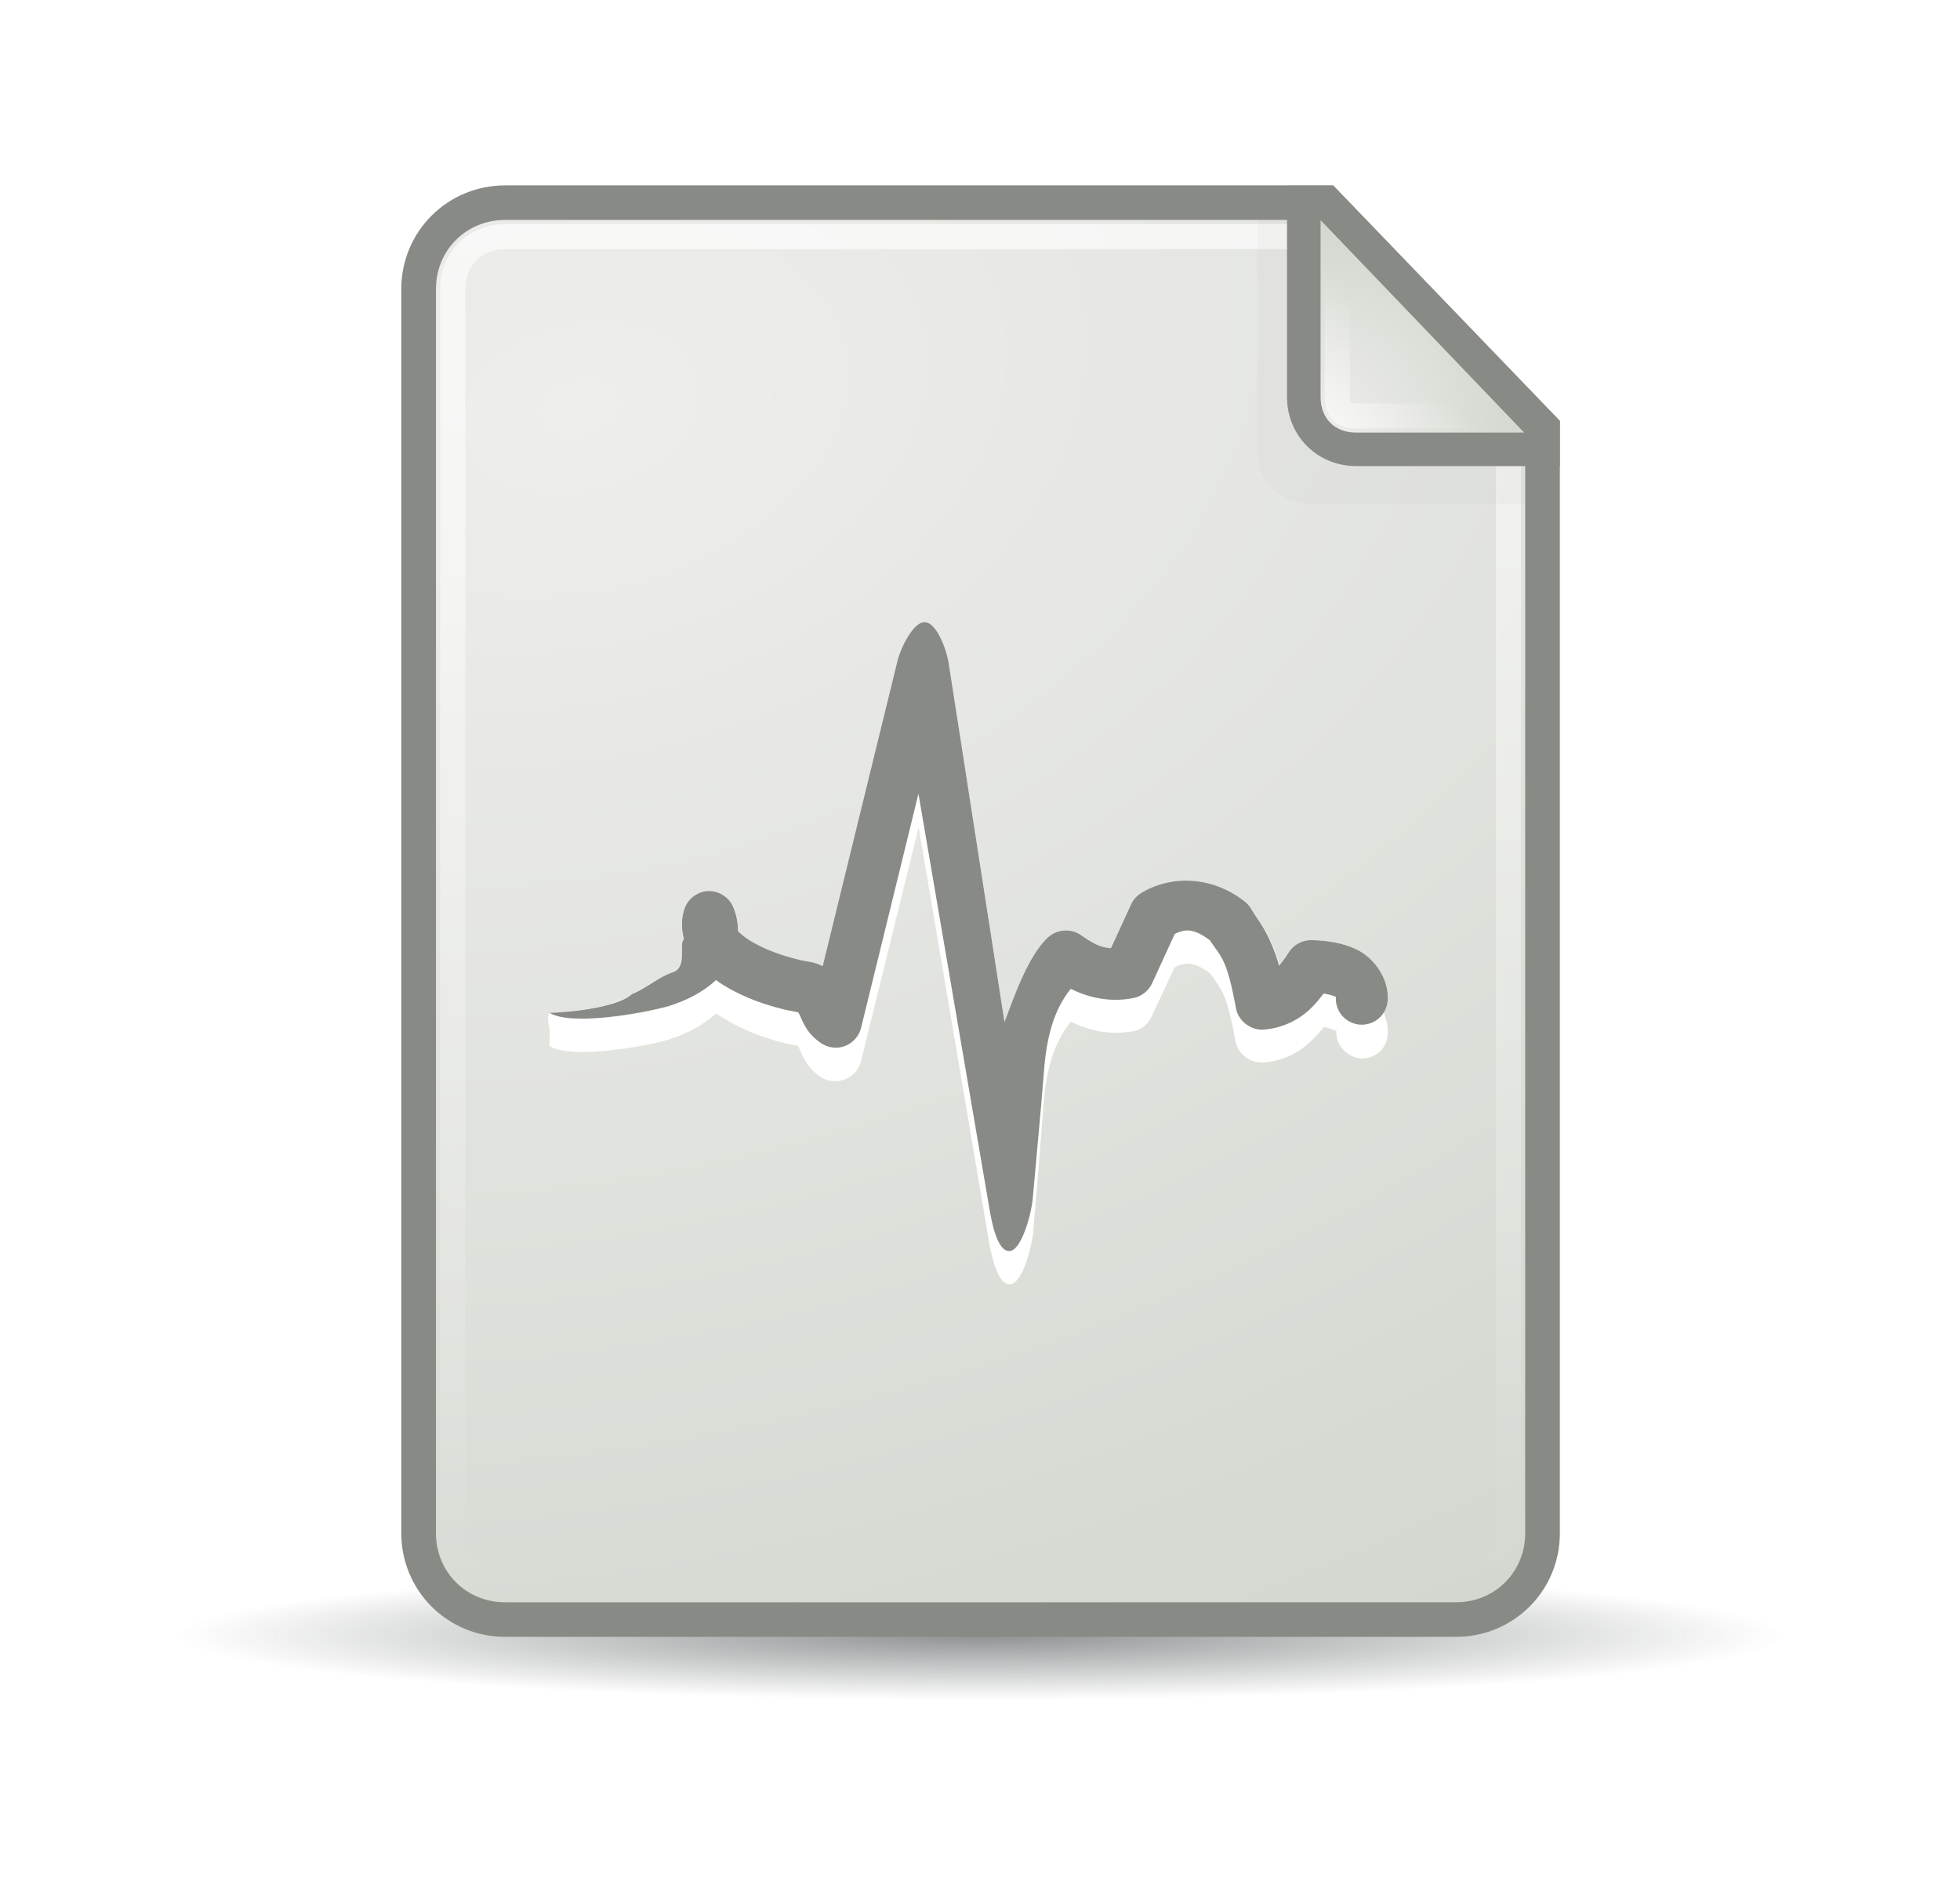 <?xml version="1.0" encoding="UTF-8" standalone="no"?>
<!-- Created with Inkscape (http://www.inkscape.org/) -->

<svg
   xmlns:dc="http://purl.org/dc/elements/1.1/"
   xmlns:cc="http://creativecommons.org/ns#"
   xmlns:rdf="http://www.w3.org/1999/02/22-rdf-syntax-ns#"
   xmlns:svg="http://www.w3.org/2000/svg"
   xmlns="http://www.w3.org/2000/svg"
   xmlns:xlink="http://www.w3.org/1999/xlink"
   xmlns:sodipodi="http://sodipodi.sourceforge.net/DTD/sodipodi-0.dtd"
   xmlns:inkscape="http://www.inkscape.org/namespaces/inkscape"
   width="11.053mm"
   height="10.587mm"
   viewBox="0 0 39.163 37.512"
   id="svg4470"
   version="1.1"
   inkscape:version="0.91 r13725"
   sodipodi:docname="logging.svg">
  <defs
     id="defs4472">
    <radialGradient
       r="16"
       gradientTransform="matrix(1.532,0,0,1.028,-3.97,29.405)"
       cx="15.286"
       cy="33.37"
       gradientUnits="userSpaceOnUse"
       id="radialGradient4554">
      <stop
         offset="0"
         stop-color="#f00"
         id="stop3009" />
      <stop
         offset="1"
         stop-color="#800000"
         id="stop3011" />
    </radialGradient>
    <linearGradient
       y2="4.233"
       x2="7.23"
       gradientTransform="matrix(1.034,0,0,1,4.119,31.948)"
       y1="28.798"
       gradientUnits="userSpaceOnUse"
       x1="28.211"
       id="linearGradient4556">
      <stop
         offset="0"
         stop-opacity=".194"
         stop-color="#fff"
         id="stop2800" />
      <stop
         offset="1"
         stop-opacity="0"
         stop-color="#fff"
         id="stop2802" />
    </linearGradient>
    <linearGradient
       y2="2.5"
       x2="20.54"
       gradientTransform="matrix(1.033,0,0,0.905,3.571,32.126)"
       y1="5.913"
       gradientUnits="userSpaceOnUse"
       x1="20.54"
       id="linearGradient4558">
      <stop
         offset="0"
         stop-opacity="0"
         id="stop2782" />
      <stop
         offset="1"
         stop-opacity=".233"
         stop-color="#fff"
         id="stop2784" />
    </linearGradient>
    <radialGradient
       r="16"
       gradientTransform="matrix(1.532,0,0,1.028,-3.97,29.405)"
       cx="15.286"
       cy="33.37"
       gradientUnits="userSpaceOnUse"
       id="radialGradient4554-3">
      <stop
         offset="0"
         stop-color="#f00"
         id="stop3009-6" />
      <stop
         offset="1"
         stop-color="#800000"
         id="stop3011-7" />
    </radialGradient>
    <linearGradient
       id="linearGradient2431">
      <stop
         offset="0"
         style="stop-color:#c6c6c6"
         id="stop2433" />
      <stop
         offset=".135"
         style="stop-color:#434343"
         id="stop2439" />
      <stop
         offset=".647"
         style="stop-color:#f9f9f9"
         id="stop2441" />
      <stop
         offset="1"
         style="stop-color:#bcbcbc"
         id="stop2435" />
    </linearGradient>
    <radialGradient
       gradientTransform="matrix(1,0,0,0.092,0,44.23)"
       gradientUnits="userSpaceOnUse"
       xlink:href="#E"
       id="F"
       r="21.856"
       cy="48.735"
       cx="25.712" />
    <linearGradient
       id="E">
      <stop
         stop-color="#2e3436"
         id="R" />
      <stop
         stop-opacity="0"
         stop-color="#2e3436"
         offset="1"
         id="S" />
    </linearGradient>
    <radialGradient
       gradientTransform="matrix(0.617,2.56,-3.789,0.914,49.367,-37.869)"
       gradientUnits="userSpaceOnUse"
       xlink:href="#D"
       id="G"
       r="16.219"
       cy="12.06"
       cx="13.559" />
    <linearGradient
       id="D">
      <stop
         stop-color="#eeeeec"
         id="P" />
      <stop
         stop-color="#d3d7cf"
         offset="1"
         id="Q" />
    </linearGradient>
    <linearGradient
       gradientUnits="userSpaceOnUse"
       xlink:href="#C"
       id="H"
       y2="43.34"
       x2="0"
       y1="2.438" />
    <linearGradient
       id="C">
      <stop
         stop-opacity="0.8"
         stop-color="#fff"
         id="N" />
      <stop
         stop-opacity="0"
         stop-color="#fff"
         offset="1"
         id="O" />
    </linearGradient>
    <filter
       style="color-interpolation-filters:sRGB"
       id="K"
       height="1.302"
       width="1.321"
       y="-0.151"
       x="-0.16">
      <feGaussianBlur
         id="T"
         stdDeviation="0.533" />
    </filter>
    <radialGradient
       gradientTransform="matrix(2,2.0717464e-7,-2.1678585e-7,2.093,-34.125,-9.268)"
       gradientUnits="userSpaceOnUse"
       xlink:href="#D"
       id="I"
       r="3.03"
       cy="8.609"
       cx="34.13" />
    <linearGradient
       gradientUnits="userSpaceOnUse"
       xlink:href="#C"
       id="J"
       y2="6.363"
       x2="36.533"
       y1="8.75"
       x1="34.13" />
  </defs>
  <sodipodi:namedview
     id="base"
     pagecolor="#ffffff"
     bordercolor="#666666"
     borderopacity="1.0"
     inkscape:pageopacity="0.0"
     inkscape:pageshadow="2"
     inkscape:zoom="1.296957"
     inkscape:cx="-109.88631"
     inkscape:cy="1.3743461"
     inkscape:document-units="px"
     inkscape:current-layer="layer1"
     showgrid="false"
     fit-margin-top="1"
     fit-margin-left="1"
     fit-margin-right="1"
     fit-margin-bottom="1"
     width="115mm"
     height="25mm" />
  <g
     inkscape:label="Layer 1"
     inkscape:groupmode="layer"
     id="layer1"
     transform="translate(-63.591,-63.292)">
    <g
       id="g3421"
       transform="matrix(0.671,0,0,0.669,67.08,66.081)">
      <path
         id="1"
         transform="matrix(1.094,0,0,0.966,-4.14,-2.403)"
         d="m 47.568,48.735 a 21.856,2.02 0 1 1 -43.711,0 21.856,2.02 0 1 1 43.711,0 z"
         inkscape:connector-curvature="0"
         style="opacity:0.54;fill:url(#F)" />
      <path
         id="2"
         d="M 9.844,1.367 C 8.126,1.367 6.75,2.744 6.75,4.461 l 0,37.156 c 0,1.717 1.376,3.094 3.094,3.094 l 28.312,0 c 1.717,0 3.094,-1.376 3.094,-3.094 l 0,-33.219 -6.75,-7.031 -24.656,0 z"
         inkscape:connector-curvature="0"
         style="fill:#888a85" />
      <path
         id="3"
         transform="translate(4.4958504e-8,0.149)"
         d="m 9.844,2.25 c -1.159,0 -2.062,0.904 -2.062,2.062 l 0,37.156 c 0,1.159 0.904,2.063 2.062,2.062 l 28.312,0 c 1.159,0 2.062,-0.904 2.062,-2.062 l 0,-32.781 L 34.062,2.25 9.844,2.25 Z"
         inkscape:connector-curvature="0"
         style="fill:url(#G)" />
      <path
         id="4"
         transform="translate(4.4958504e-8,0.149)"
         d="m 9.844,2.75 c -0.898,0 -1.562,0.665 -1.562,1.562 l 0,37.156 c 0,0.898 0.665,1.563 1.562,1.562 l 28.312,0 c 0.898,0 1.562,-0.665 1.562,-1.562 l 0,-32.625 -5.875,-6.094 -24,0 z"
         inkscape:connector-curvature="0"
         style="opacity:0.8;fill:none;stroke:url(#H);stroke-width:0.747;stroke-linecap:square;stroke-linejoin:round" />
      <path
         id="5"
         d="m 32.25,2.406 0,6.875 c 0,0.957 0.677,1.594 1.719,1.594 l 6.25,0 0,-1.812 -6.938,-6.656 -1.031,0 z"
         inkscape:connector-curvature="0"
         style="opacity:0.16;fill:#2e3436;filter:url(#K)" />
      <path
         id="6"
         d="m 33.125,1.375 0,6.312 c -2e-6,1.159 0.904,2.063 2.062,2.062 l 6.062,0 0,-1.344 -6.75,-7.031 -1.375,0 z"
         inkscape:connector-curvature="0"
         style="fill:#888a85" />
      <path
         id="7"
         d="m 34.125,2.406 0,5.281 c -10e-7,0.641 0.422,1.063 1.062,1.062 l 5,0 -6.062,-6.344 z"
         inkscape:connector-curvature="0"
         style="fill:url(#I)" />
      <path
         id="8"
         d="m 34.625,3.688 0,4 c -10e-7,0.377 0.185,0.563 0.562,0.562 l 3.844,0 L 34.625,3.688 Z"
         inkscape:connector-curvature="0"
         style="opacity:0.8;fill:none;stroke:url(#J);stroke-width:0.747;stroke-linecap:square" />
      <path
         id="9"
         d="m 22.333,14.407 c -0.344,1.58e-4 -0.72,0.796 -0.801,1.13 l -2.234,9.145 c -0.116,-0.059 -0.244,-0.106 -0.378,-0.127 -0.664,-0.106 -1.4,-0.38 -1.846,-0.675 -0.131,-0.087 -0.225,-0.171 -0.297,-0.244 -7.87e-4,-0.248 -0.047,-0.501 -0.153,-0.74 -0.124,-0.277 -0.424,-0.466 -0.727,-0.458 -0.304,0.008 -0.593,0.213 -0.702,0.497 -0.117,0.307 -0.108,0.639 -0.029,0.938 -0.006,0.007 -0.005,0.009 -0.012,0.017 -0.137,0.157 0.111,0.835 -0.311,0.972 -0.422,0.137 -0.793,0.485 -1.224,0.653 -0.545,0.519 -2.723,0.587 -2.47,0.552 0.639,0.415 2.809,0.025 3.577,-0.195 0.512,-0.165 0.999,-0.405 1.398,-0.776 0.033,0.023 0.062,0.052 0.096,0.074 0.671,0.444 1.51,0.743 2.348,0.891 0.011,0.016 0.012,0.015 0.038,0.065 0.088,0.169 0.191,0.555 0.654,0.862 0.206,0.137 0.479,0.167 0.71,0.077 0.23,-0.09 0.412,-0.296 0.471,-0.537 l 1.709,-6.995 2.111,12.374 c 0.061,0.368 0.226,1.298 0.599,1.283 0.373,-0.015 0.66,-1.169 0.691,-1.541 0.122,-1.394 0.243,-2.608 0.336,-3.821 0.077,-1.002 0.278,-1.816 0.797,-2.468 0.516,0.251 1.145,0.417 1.867,0.275 0.24,-0.047 0.454,-0.215 0.555,-0.438 l 0.675,-1.475 c 0.332,-0.169 0.583,-0.157 1.049,0.189 0.331,0.511 0.497,0.508 0.776,2.032 0.067,0.368 0.433,0.656 0.807,0.634 0.545,-0.032 1.021,-0.272 1.35,-0.567 0.184,-0.165 0.326,-0.339 0.452,-0.512 0.139,0.025 0.257,0.054 0.323,0.086 0.023,0.011 0.034,0.009 0.045,0.01 -7.89e-4,0.004 -0.002,0.002 -0.002,0.007 -0.015,0.202 0.054,0.409 0.186,0.562 0.133,0.153 0.327,0.251 0.529,0.266 0.202,0.015 0.409,-0.054 0.562,-0.186 0.153,-0.133 0.251,-0.327 0.266,-0.53 0.049,-0.683 -0.438,-1.294 -0.912,-1.523 -0.474,-0.229 -0.947,-0.27 -1.348,-0.285 -0.268,-0.01 -0.538,0.13 -0.682,0.357 -0.104,0.164 -0.199,0.294 -0.29,0.407 -0.305,-1.036 -0.647,-1.367 -0.831,-1.692 -0.05,-0.089 -0.118,-0.167 -0.199,-0.23 -0.989,-0.774 -2.209,-0.781 -3.083,-0.247 -0.13,0.08 -0.236,0.199 -0.299,0.338 l -0.598,1.307 c -0.319,-0.015 -0.558,-0.158 -0.898,-0.395 -0.281,-0.196 -0.695,-0.173 -0.953,0.053 -0.612,0.537 -1.06,1.863 -1.318,2.545 l -1.67,-10.759 c -0.061,-0.356 -0.351,-1.182 -0.712,-1.182 l -1.7e-5,2.3e-5 z"
         inkscape:connector-curvature="0"
         style="fill:#ffffff" />
      <path
         id="A"
         d="m 22.344,14.406 c -0.344,1.58e-4 -0.731,0.791 -0.812,1.125 L 19.312,24.688 c -0.116,-0.059 -0.273,-0.104 -0.406,-0.125 -0.664,-0.106 -1.398,-0.393 -1.844,-0.688 -0.131,-0.087 -0.21,-0.176 -0.281,-0.25 -7.87e-4,-0.248 -0.05,-0.48 -0.156,-0.719 -0.124,-0.277 -0.415,-0.477 -0.719,-0.469 -0.304,0.008 -0.61,0.216 -0.719,0.5 -0.117,0.307 -0.11,0.638 -0.031,0.938 -0.068,0.079 -0.055,0.294 -0.062,0.5 -3.59e-4,0.01 1.55e-4,0.021 0,0.031 -0.011,0.195 -0.049,0.404 -0.25,0.469 -0.422,0.137 -0.788,0.457 -1.219,0.625 -0.545,0.519 -2.722,0.597 -2.469,0.562 -0.107,0.332 0.066,0.3 0,1 0.639,0.415 2.795,0.033 3.562,-0.188 0.512,-0.165 1.008,-0.411 1.406,-0.781 0.033,0.023 0.06,0.04 0.094,0.062 0.671,0.444 1.505,0.759 2.344,0.906 0.011,0.016 0.005,0.012 0.031,0.062 0.088,0.169 0.194,0.568 0.656,0.875 0.206,0.137 0.488,0.152 0.719,0.062 0.23,-0.09 0.41,-0.291 0.469,-0.531 l 1.719,-7 2.094,12.375 c 0.061,0.368 0.252,1.296 0.625,1.281 0.373,-0.015 0.657,-1.159 0.688,-1.531 0.122,-1.394 0.219,-2.631 0.312,-3.844 0.077,-1.002 0.293,-1.817 0.812,-2.469 0.516,0.251 1.153,0.423 1.875,0.281 0.24,-0.047 0.43,-0.215 0.531,-0.438 l 0.688,-1.469 c 0.332,-0.169 0.597,-0.158 1.062,0.188 0.331,0.511 0.472,0.507 0.75,2.031 0.067,0.368 0.439,0.647 0.812,0.625 C 32.951,27.531 33.421,27.295 33.75,27 c 0.184,-0.165 0.342,-0.327 0.469,-0.5 0.139,0.025 0.247,0.062 0.312,0.094 0.023,0.011 0.051,-6.31e-4 0.062,0 -0.015,0.202 0.055,0.409 0.188,0.562 0.133,0.153 0.329,0.267 0.531,0.281 0.202,0.015 0.409,-0.055 0.562,-0.188 0.153,-0.133 0.235,-0.329 0.25,-0.531 C 36.142,26.488 36.085,26.265 36,26.062 36.066,25.956 36.116,25.844 36.125,25.719 36.174,25.036 35.693,24.416 35.219,24.188 34.745,23.959 34.276,23.921 33.875,23.906 33.607,23.896 33.332,24.024 33.188,24.25 33.083,24.414 32.997,24.543 32.906,24.656 32.601,23.62 32.246,23.295 32.062,22.969 32.012,22.88 31.956,22.813 31.875,22.75 30.886,21.976 29.656,21.965 28.781,22.5 c -0.13,0.08 -0.249,0.205 -0.312,0.344 L 27.875,24.156 C 27.556,24.141 27.34,23.987 27,23.75 c -0.281,-0.196 -0.711,-0.163 -0.969,0.062 -0.612,0.537 -1.055,1.848 -1.312,2.531 l -1.688,-10.75 c -0.061,-0.356 -0.326,-1.187 -0.688,-1.188 z"
         inkscape:connector-curvature="0"
         style="fill:#ffffff" />
      <path
         id="B"
         d="m 22.333,14.407 c -0.344,1.58e-4 -0.72,0.796 -0.801,1.13 l -2.234,9.145 c -0.116,-0.059 -0.244,-0.106 -0.378,-0.127 -0.664,-0.106 -1.4,-0.38 -1.846,-0.675 -0.131,-0.087 -0.225,-0.171 -0.297,-0.244 -7.87e-4,-0.248 -0.047,-0.501 -0.153,-0.74 -0.124,-0.277 -0.424,-0.466 -0.727,-0.458 -0.304,0.008 -0.593,0.213 -0.702,0.497 -0.117,0.307 -0.108,0.639 -0.029,0.938 -0.006,0.007 -0.005,0.009 -0.012,0.017 -0.137,0.157 0.111,0.835 -0.311,0.972 -0.422,0.137 -0.793,0.485 -1.224,0.653 -0.545,0.519 -2.723,0.587 -2.47,0.552 0.639,0.415 2.809,0.025 3.577,-0.195 0.512,-0.165 0.999,-0.405 1.398,-0.776 0.033,0.023 0.062,0.052 0.096,0.074 0.671,0.444 1.51,0.743 2.348,0.891 0.011,0.016 0.012,0.015 0.038,0.065 0.088,0.169 0.191,0.555 0.654,0.862 0.206,0.137 0.479,0.167 0.71,0.077 0.23,-0.09 0.412,-0.296 0.471,-0.537 l 1.709,-6.995 2.111,12.374 c 0.061,0.368 0.226,1.298 0.599,1.283 0.373,-0.015 0.66,-1.169 0.691,-1.541 0.122,-1.394 0.243,-2.608 0.336,-3.821 0.077,-1.002 0.278,-1.816 0.797,-2.468 0.516,0.251 1.145,0.417 1.867,0.275 0.24,-0.047 0.454,-0.215 0.555,-0.438 l 0.675,-1.475 c 0.332,-0.169 0.583,-0.157 1.049,0.189 0.331,0.511 0.497,0.508 0.776,2.032 0.067,0.368 0.433,0.656 0.807,0.634 0.545,-0.032 1.021,-0.272 1.35,-0.567 0.184,-0.165 0.326,-0.339 0.452,-0.512 0.139,0.025 0.257,0.054 0.323,0.086 0.023,0.011 0.034,0.009 0.045,0.01 -7.89e-4,0.004 -0.002,0.002 -0.002,0.007 -0.015,0.202 0.054,0.409 0.186,0.562 0.133,0.153 0.327,0.251 0.529,0.266 0.202,0.015 0.409,-0.054 0.562,-0.186 0.153,-0.133 0.251,-0.327 0.266,-0.53 0.049,-0.683 -0.438,-1.294 -0.912,-1.523 -0.474,-0.229 -0.947,-0.27 -1.348,-0.285 -0.268,-0.01 -0.538,0.13 -0.682,0.357 -0.104,0.164 -0.199,0.294 -0.29,0.407 -0.305,-1.036 -0.647,-1.367 -0.831,-1.692 -0.05,-0.089 -0.118,-0.167 -0.199,-0.23 -0.989,-0.774 -2.209,-0.781 -3.083,-0.247 -0.13,0.08 -0.236,0.199 -0.299,0.338 l -0.598,1.307 c -0.319,-0.015 -0.558,-0.158 -0.898,-0.395 -0.281,-0.196 -0.695,-0.173 -0.953,0.053 -0.612,0.537 -1.06,1.863 -1.318,2.545 l -1.67,-10.759 c -0.061,-0.356 -0.351,-1.182 -0.712,-1.182 l -1.7e-5,2.3e-5 z"
         inkscape:connector-curvature="0"
         style="fill:#888a85" />
    </g>
  </g>
</svg>
